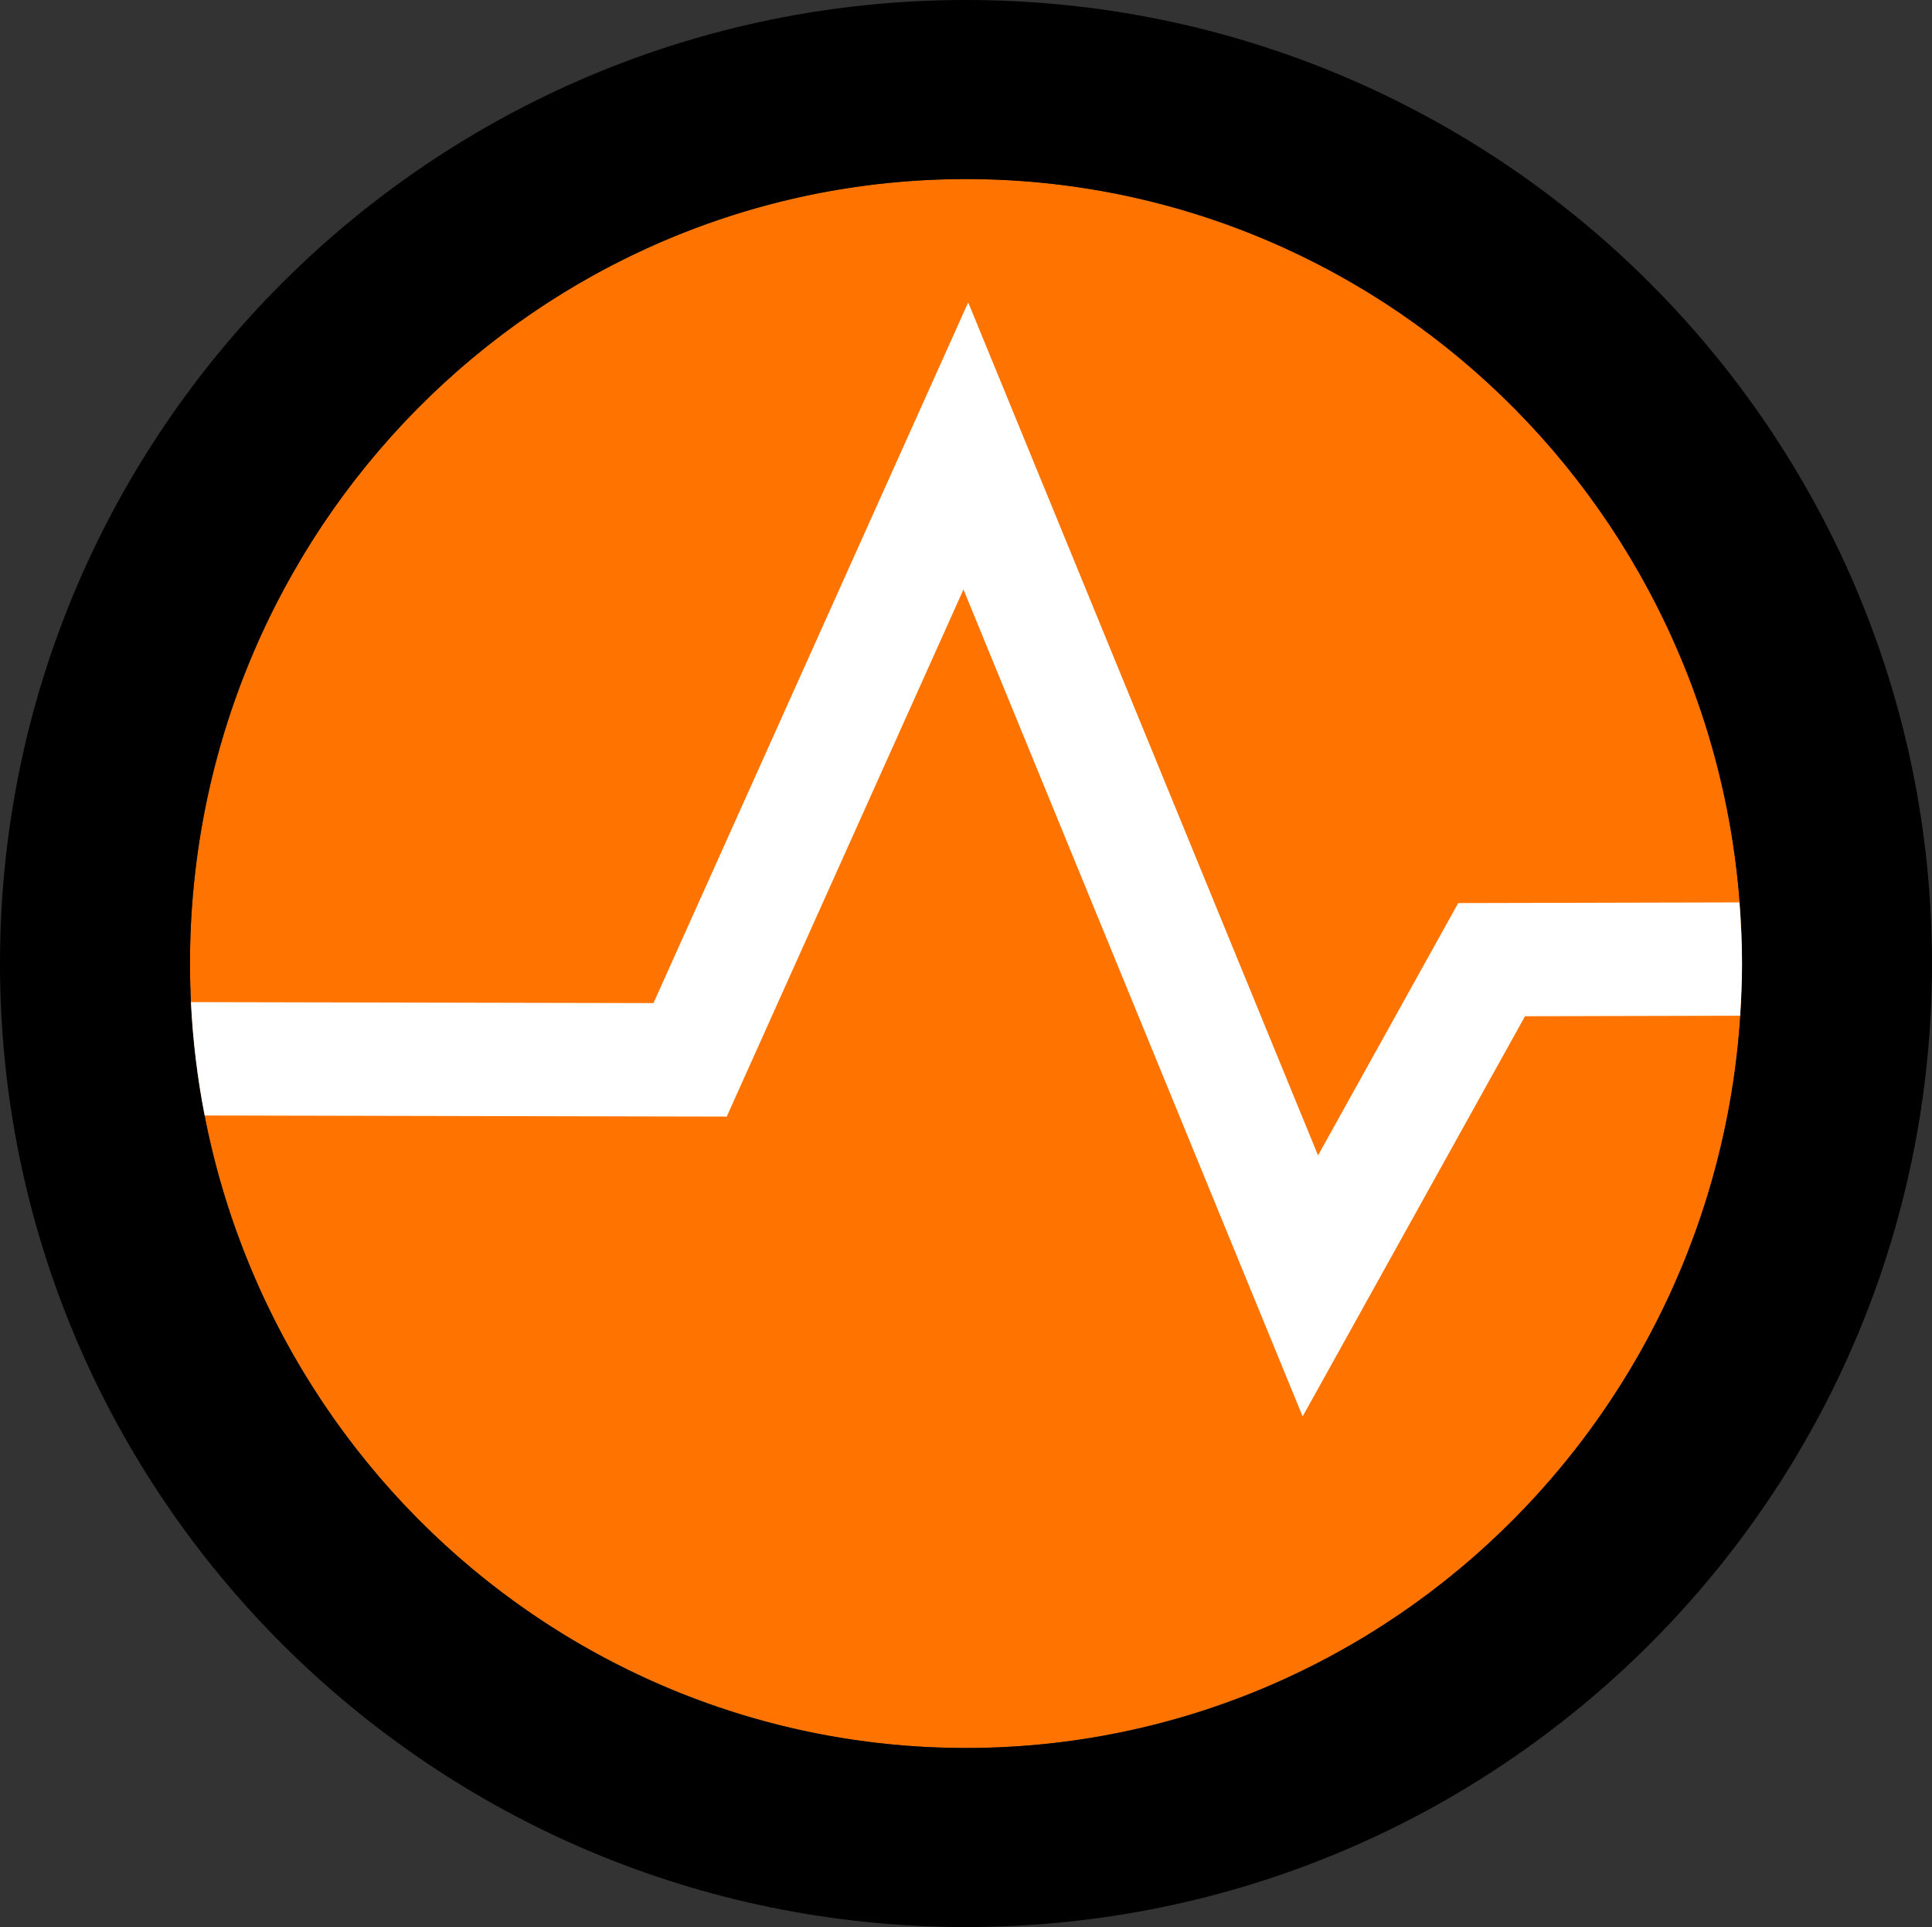 <?xml version="1.0" encoding="UTF-8"?><svg id="Layer_1" xmlns="http://www.w3.org/2000/svg" viewBox="0 0 115.863 115.542"><rect x="0" y="0" width="115.863" height="115.542" fill="#333333" stroke="none"/><defs><style>.cls-1{fill:#fff;}.cls-2{fill:#ff7300;}</style></defs><ellipse class="cls-2" cx="57.931" cy="57.771" rx="46.538" ry="47.035"/><path d="M57.931,0C25.936,0,0,25.866,0,57.771s25.936,57.771,57.931,57.771c31.993,0,57.931-25.866,57.931-57.771S89.925,0,57.931,0ZM57.931,104.806c-25.701,0-46.538-21.058-46.538-47.035S32.23,10.736,57.931,10.736s46.538,21.058,46.538,47.035-20.837,47.035-46.538,47.035Z"/><path class="cls-1" d="M104.315,54.106l-16.864.04-8.407,15.129-20.98-51.145-18.874,42.013-27.738-.059c.111,2.314.392,4.584.824,6.798l31.307.067,14.197-31.604,20.34,49.582,13.335-23.995,12.901-.031c.067-1.036.115-2.079.115-3.132,0-1.234-.063-2.453-.155-3.665Z"/></svg>